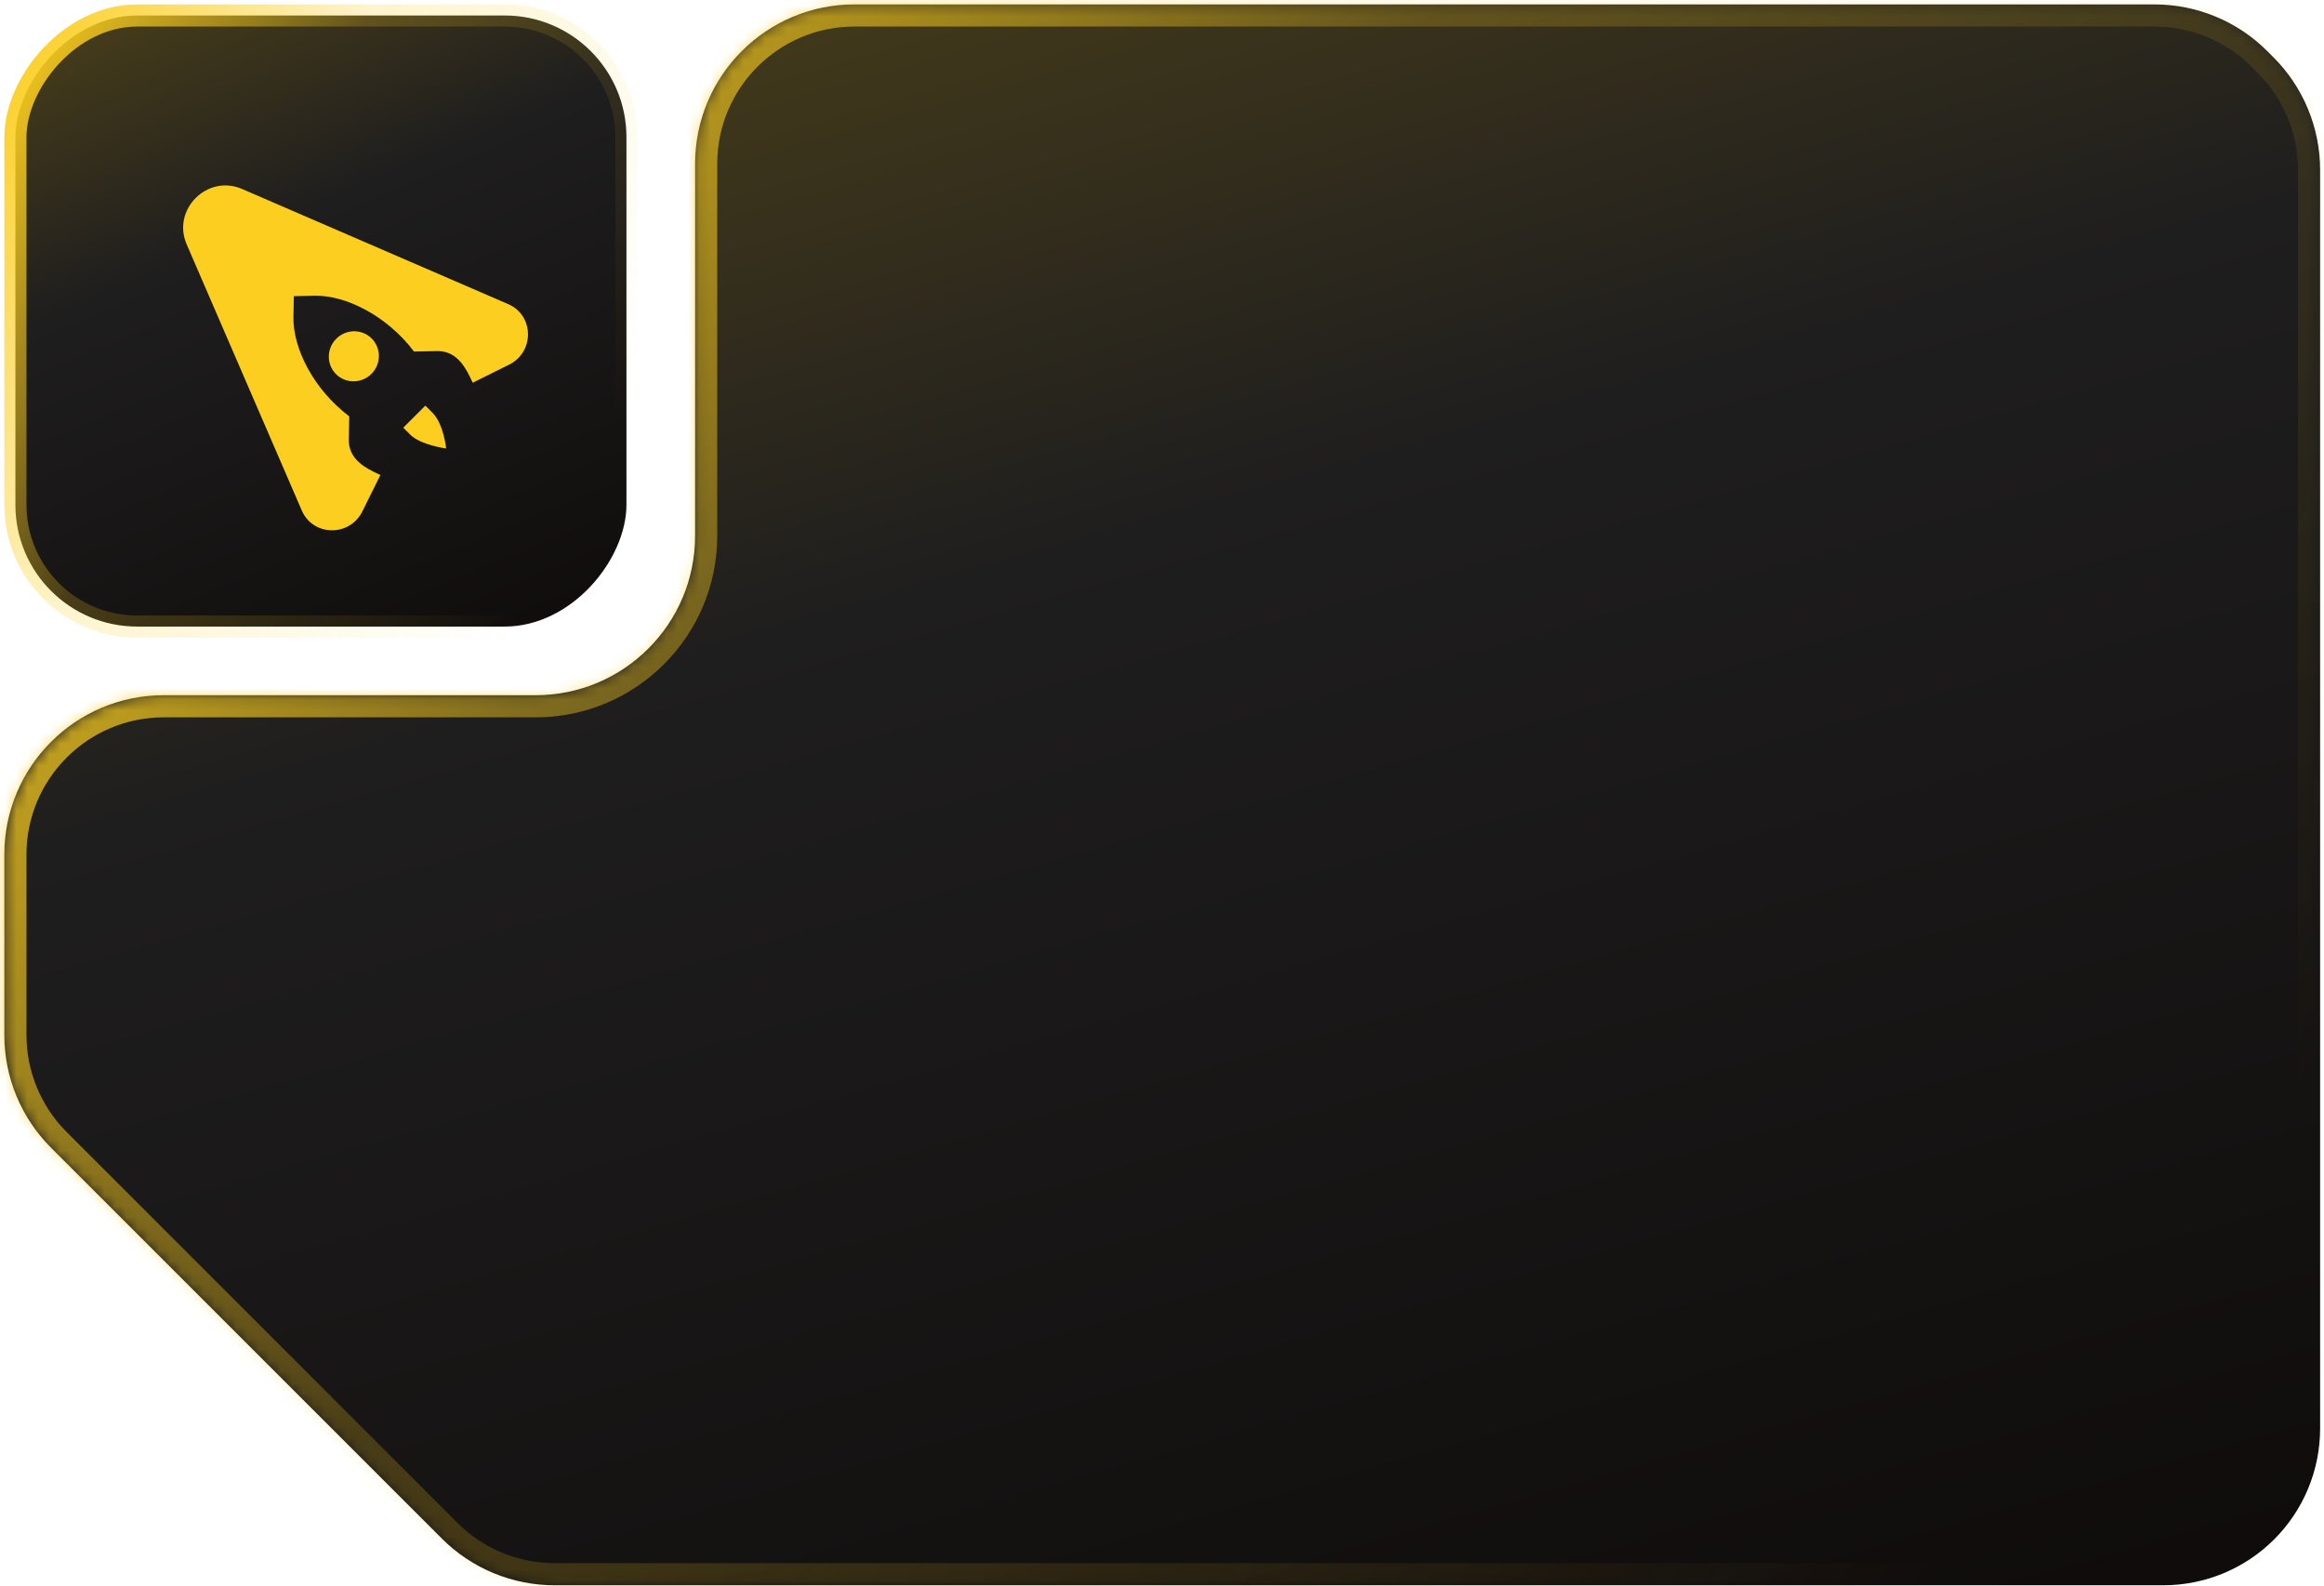 <svg width="211" height="144" viewBox="0 0 211 144" fill="none" xmlns="http://www.w3.org/2000/svg">
<mask id="path-1-inside-1_2287_6804" fill="white">
<path fill-rule="evenodd" clip-rule="evenodd" d="M210.648 15.433C210.648 11.595 209.123 7.913 206.409 5.199L205.849 4.639C203.135 1.925 199.454 0.4 195.615 0.4H77.58C69.587 0.4 63.108 6.88 63.108 14.873V48.643C63.108 56.636 56.628 63.115 48.635 63.115H14.866C6.873 63.115 0.393 69.595 0.393 77.588V93.963C0.393 97.801 1.918 101.482 4.632 104.197L40.117 139.681C42.831 142.396 46.512 143.92 50.351 143.92H196.414C200.189 143.92 203.809 142.421 206.479 139.751C209.148 137.082 210.648 133.461 210.648 129.686V15.433Z"/>
</mask>
<path fill-rule="evenodd" clip-rule="evenodd" d="M210.648 15.433C210.648 11.595 209.123 7.913 206.409 5.199L205.849 4.639C203.135 1.925 199.454 0.4 195.615 0.4H77.58C69.587 0.4 63.108 6.88 63.108 14.873V48.643C63.108 56.636 56.628 63.115 48.635 63.115H14.866C6.873 63.115 0.393 69.595 0.393 77.588V93.963C0.393 97.801 1.918 101.482 4.632 104.197L40.117 139.681C42.831 142.396 46.512 143.92 50.351 143.92H196.414C200.189 143.92 203.809 142.421 206.479 139.751C209.148 137.082 210.648 133.461 210.648 129.686V15.433Z" fill="url(#paint0_linear_2287_6804)"/>
<path d="M204.988 6.621L204.428 6.061L207.27 3.218L207.83 3.778L204.988 6.621ZM77.58 -1.61H195.615V2.41H77.58V-1.61ZM61.098 48.643V14.873H65.118V48.643H61.098ZM14.866 61.105H48.635V65.125H14.866V61.105ZM-1.617 93.963V77.588H2.403V93.963H-1.617ZM38.696 141.103L3.211 105.618L6.053 102.775L41.538 138.26L38.696 141.103ZM196.414 145.93H50.351V141.91H196.414V145.93ZM212.658 15.433V129.686H208.638V15.433H212.658ZM205.058 138.33C207.35 136.038 208.638 132.928 208.638 129.686H212.658C212.658 133.995 210.947 138.126 207.9 141.173L205.058 138.33ZM196.414 141.91C199.656 141.91 202.765 140.622 205.058 138.33L207.9 141.173C204.854 144.219 200.722 145.93 196.414 145.93V141.91ZM41.538 138.26C43.876 140.597 47.045 141.91 50.351 141.91V145.93C45.979 145.93 41.787 144.194 38.696 141.103L41.538 138.26ZM2.403 93.963C2.403 97.268 3.716 100.438 6.053 102.775L3.211 105.618C0.12 102.527 -1.617 98.334 -1.617 93.963H2.403ZM14.866 65.125C7.983 65.125 2.403 70.705 2.403 77.588H-1.617C-1.617 68.485 5.763 61.105 14.866 61.105V65.125ZM65.118 48.643C65.118 57.746 57.738 65.125 48.635 65.125V61.105C55.518 61.105 61.098 55.526 61.098 48.643H65.118ZM77.58 2.41C70.698 2.41 65.118 7.99 65.118 14.873H61.098C61.098 5.77 68.477 -1.61 77.58 -1.61V2.41ZM204.428 6.061C202.09 3.723 198.921 2.41 195.615 2.41V-1.61C199.987 -1.61 204.179 0.127 207.27 3.218L204.428 6.061ZM207.83 3.778C210.921 6.869 212.658 11.062 212.658 15.433H208.638C208.638 12.128 207.325 8.958 204.988 6.621L207.83 3.778Z" fill="url(#paint1_linear_2287_6804)" mask="url(#path-1-inside-1_2287_6804)"/>
<rect x="-1.005" y="1.005" width="55.478" height="55.478" rx="11.056" transform="matrix(-1 0 0 1 55.871 0.4)" fill="url(#paint2_linear_2287_6804)" stroke="url(#paint3_linear_2287_6804)" stroke-width="2.01"/>
<path d="M27.401 46.35C28.42 48.705 31.744 48.753 32.897 46.43L34.536 43.126L33.937 42.836C32.751 42.261 31.636 41.413 31.666 39.896L31.707 37.796C28.441 35.327 26.586 31.593 26.641 28.782L26.678 26.887L28.573 26.849C31.385 26.794 35.119 28.649 37.587 31.915L39.687 31.874C41.205 31.844 42.052 32.959 42.628 34.146L42.918 34.745L46.222 33.105C48.545 31.952 48.497 28.628 46.142 27.61L21.972 17.154C18.822 15.792 15.583 19.03 16.946 22.18L27.401 46.35Z" fill="#FBCE1F"/>
<path d="M36.612 38.828L37.255 39.471C38.183 40.399 40.507 40.718 40.507 40.718C40.507 40.718 40.291 38.496 39.26 37.465L38.618 36.823L36.612 38.828Z" fill="#FBCE1F"/>
<path d="M33.722 33.943C34.616 33.049 34.626 31.61 33.745 30.729C32.863 29.847 31.424 29.858 30.53 30.752C29.636 31.645 29.626 33.084 30.507 33.966C31.389 34.847 32.828 34.837 33.722 33.943Z" fill="#FBCE1F"/>
<defs>
<linearGradient id="paint0_linear_2287_6804" x1="-184.866" y1="-190.792" x2="-63.97" y2="231.148" gradientUnits="userSpaceOnUse">
<stop stop-color="#E9BB0B"/>
<stop offset="0.704" stop-color="#1F1E1E"/>
<stop offset="1" stop-color="#0E0A0A"/>
</linearGradient>
<linearGradient id="paint1_linear_2287_6804" x1="207.834" y1="153.368" x2="11.047" y2="4.421" gradientUnits="userSpaceOnUse">
<stop offset="0.128" stop-color="#FBCE1F" stop-opacity="0"/>
<stop offset="0.623" stop-color="#FBCE1F" stop-opacity="0.219"/>
<stop offset="1" stop-color="#FBCE1F"/>
</linearGradient>
<linearGradient id="paint2_linear_2287_6804" x1="108.143" y1="-76.584" x2="42.874" y2="78.907" gradientUnits="userSpaceOnUse">
<stop stop-color="#E9BB0B"/>
<stop offset="0.704" stop-color="#1F1E1E"/>
<stop offset="1" stop-color="#0E0A0A"/>
</linearGradient>
<linearGradient id="paint3_linear_2287_6804" x1="0.769" y1="61.273" x2="67.569" y2="26.76" gradientUnits="userSpaceOnUse">
<stop offset="0.128" stop-color="#FBCE1F" stop-opacity="0"/>
<stop offset="0.623" stop-color="#FBCE1F" stop-opacity="0.219"/>
<stop offset="1" stop-color="#FBCE1F"/>
</linearGradient>
</defs>
</svg>
